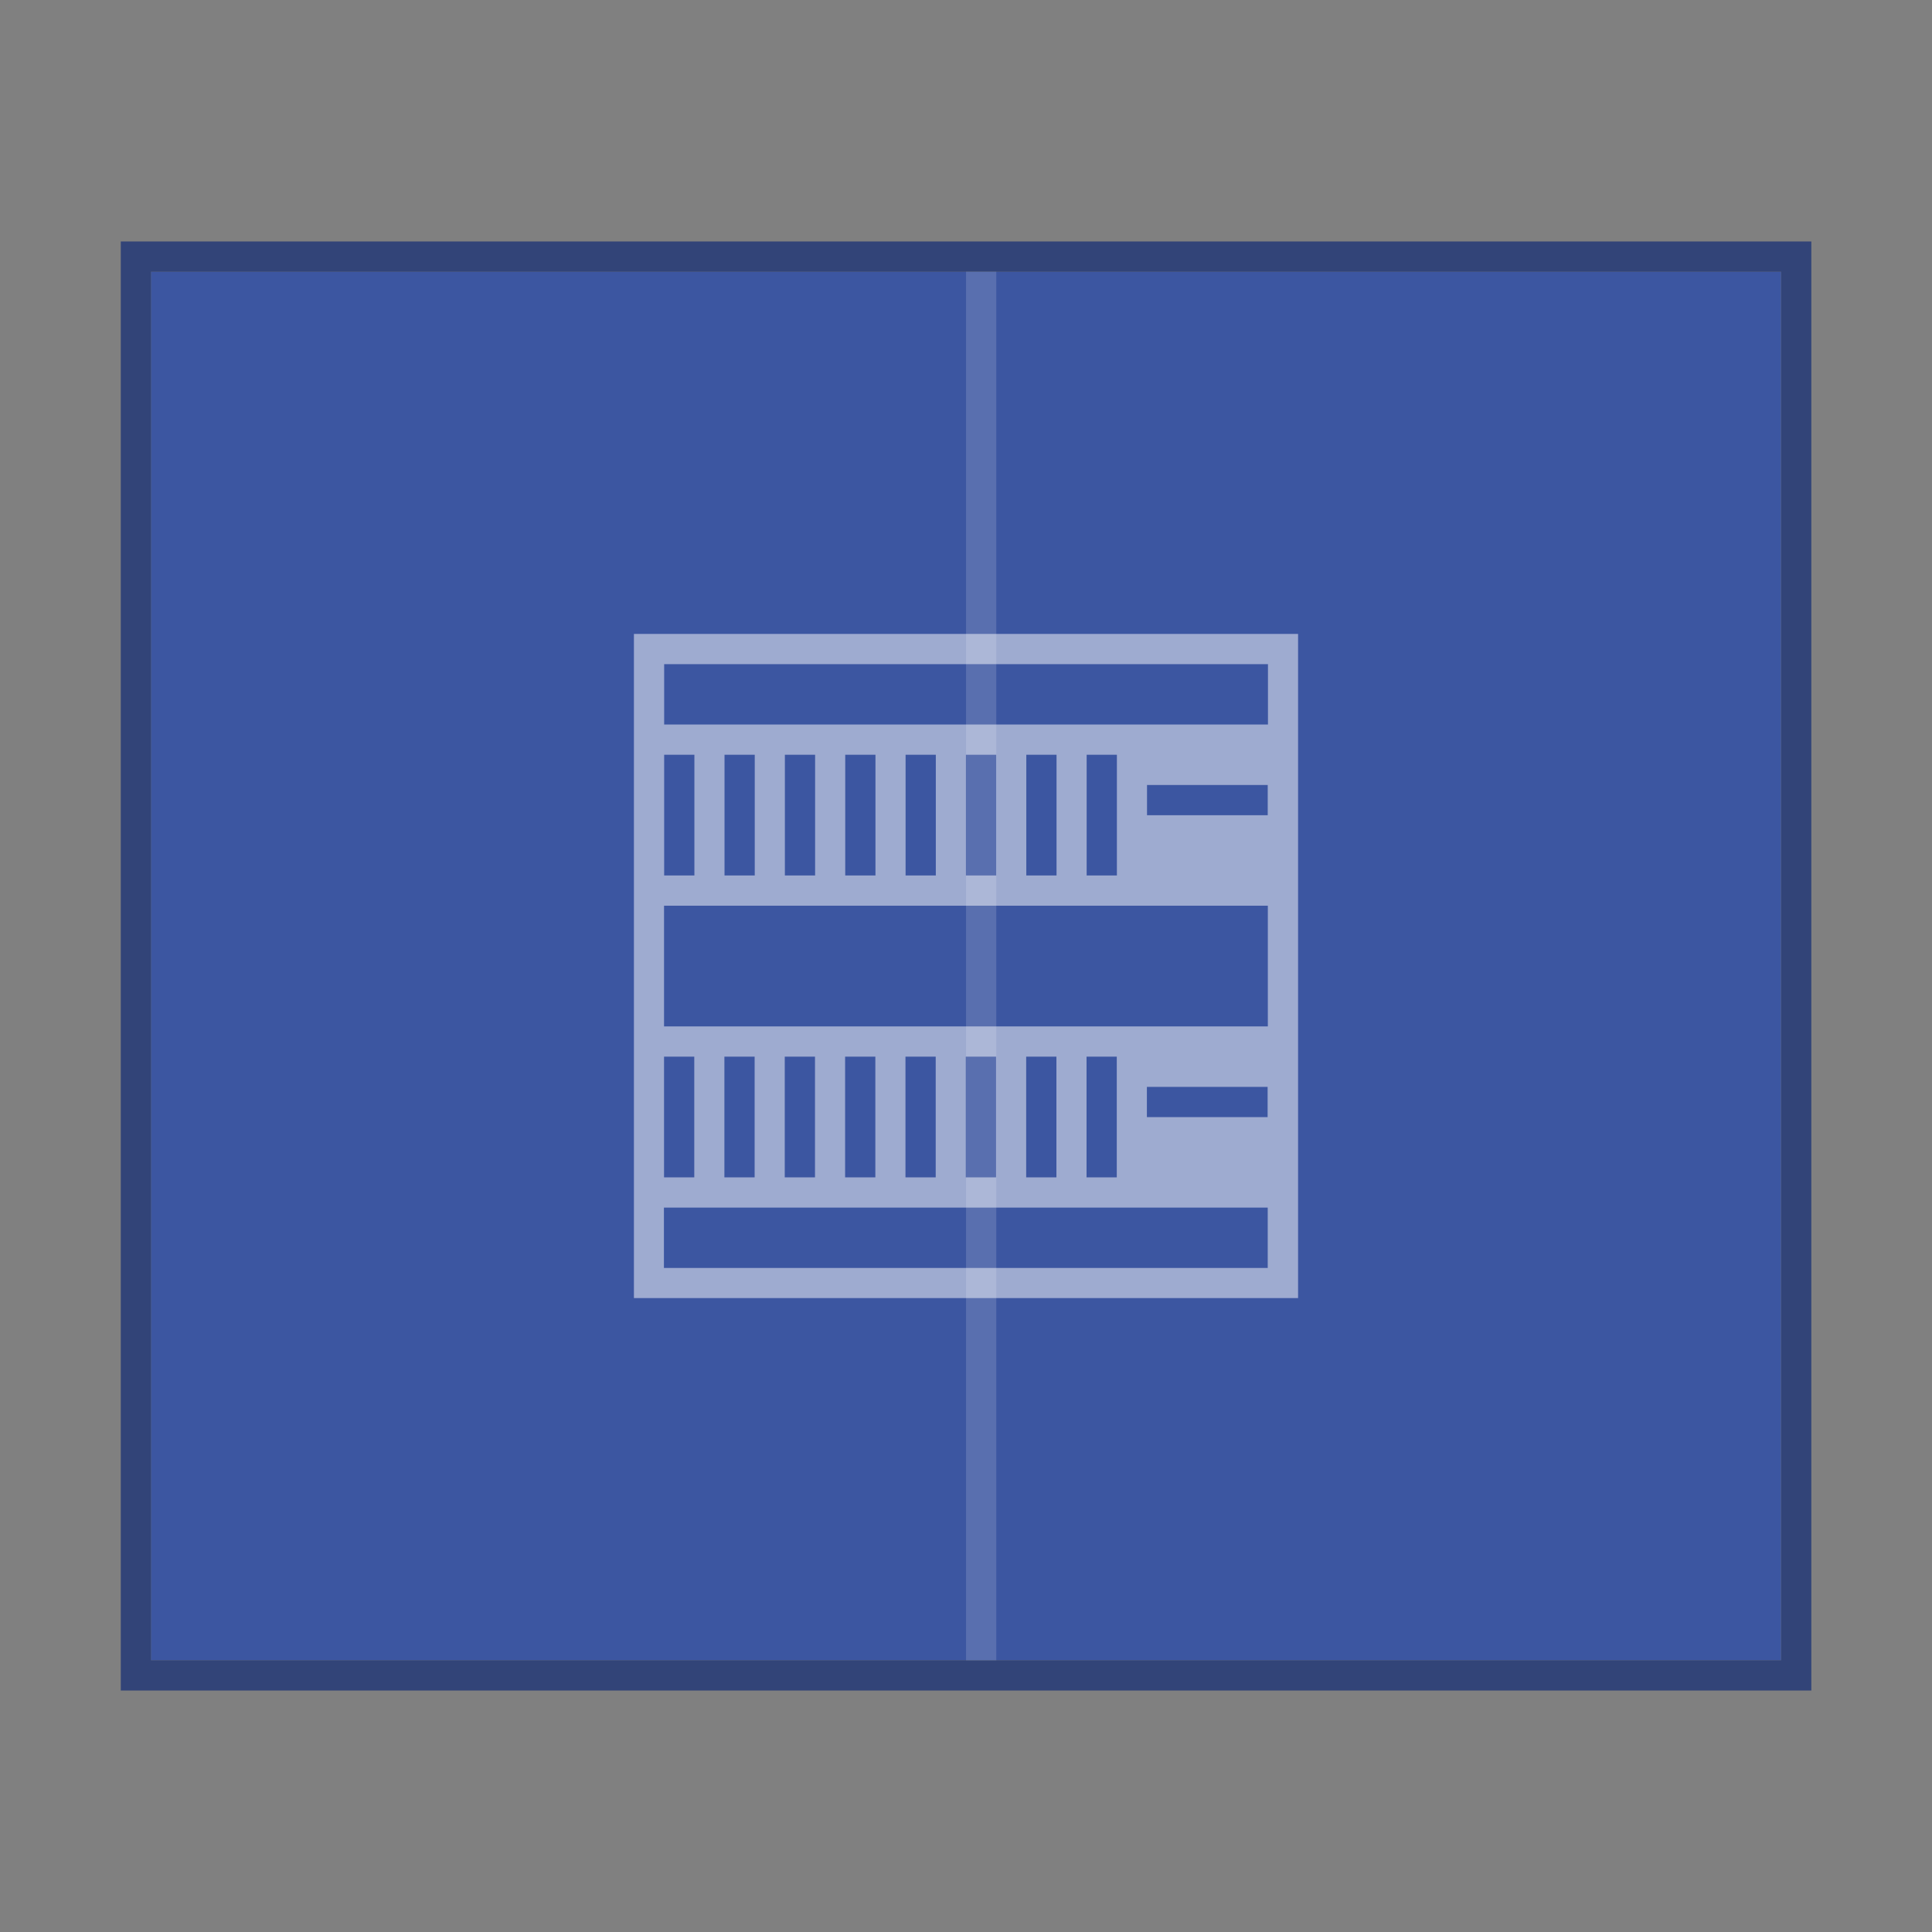 <svg width="64" height="64" version="1.1" viewBox="0 0 16.933 16.933" xmlns="http://www.w3.org/2000/svg" xmlns:xlink="http://www.w3.org/1999/xlink">
 <rect x="0" y="0" width="16.933" height="16.933" fill="#808080" stroke="none"/>
 <g stroke-width=".265">
  <path d="m0-2.8e-4h16.933v16.933h-16.933z" fill="none"/>
  <rect transform="rotate(90)" x="2.381" y="-15.61" width="12.171" height="14.287" ry="0" color="#bebebe" fill="#3c56a1" overflow="visible"/>
  <rect transform="rotate(90)" x="2.249" y="-15.743" width="12.435" height="14.552" ry="0" color="#bebebe" fill="none" opacity=".9" overflow="visible" stroke="#293d77"/>
 </g>
 <path d="m8.467 2.381h0.265v12.171h-0.265z" fill="#fff" opacity=".15" stroke-width=".265"/>
 <path d="m5.556 5.556v5.821h5.821v-5.821zm0.265 0.265h5.292v0.529h-5.292zm0 0.794h0.265v1.058h-0.265zm0.529 0h0.265v1.058h-0.265zm0.529 0h0.265v1.058h-0.265zm0.529 0h0.265v1.058h-0.265zm0.529 0h0.265v1.058h-0.265zm0.529 0h0.265v1.058h-0.265zm0.529 0h0.265v1.058h-0.265zm0.529 0h0.265v1.058h-0.265zm0.529 0.265h1.058v0.265h-1.058zm-4.233 1.058h5.292v1.058h-5.292zm0 1.323h0.265v1.058h-0.265zm0.529 0h0.265v1.058h-0.265zm0.529 0h0.265v1.058h-0.265zm0.529 0h0.265v1.058h-0.265zm0.529 0h0.265v1.058h-0.265zm0.529 0h0.265v1.058h-0.265zm0.529 0h0.265v1.058h-0.265zm0.529 0h0.265v1.058h-0.265zm0.529 0.265h1.058v0.265h-1.058zm-4.233 1.058h5.292v0.529h-5.292z" color="#4d4d4d" color-rendering="auto" fill="#fff" image-rendering="auto" opacity=".5" shape-rendering="auto" stroke-width=".265"/>
</svg>
